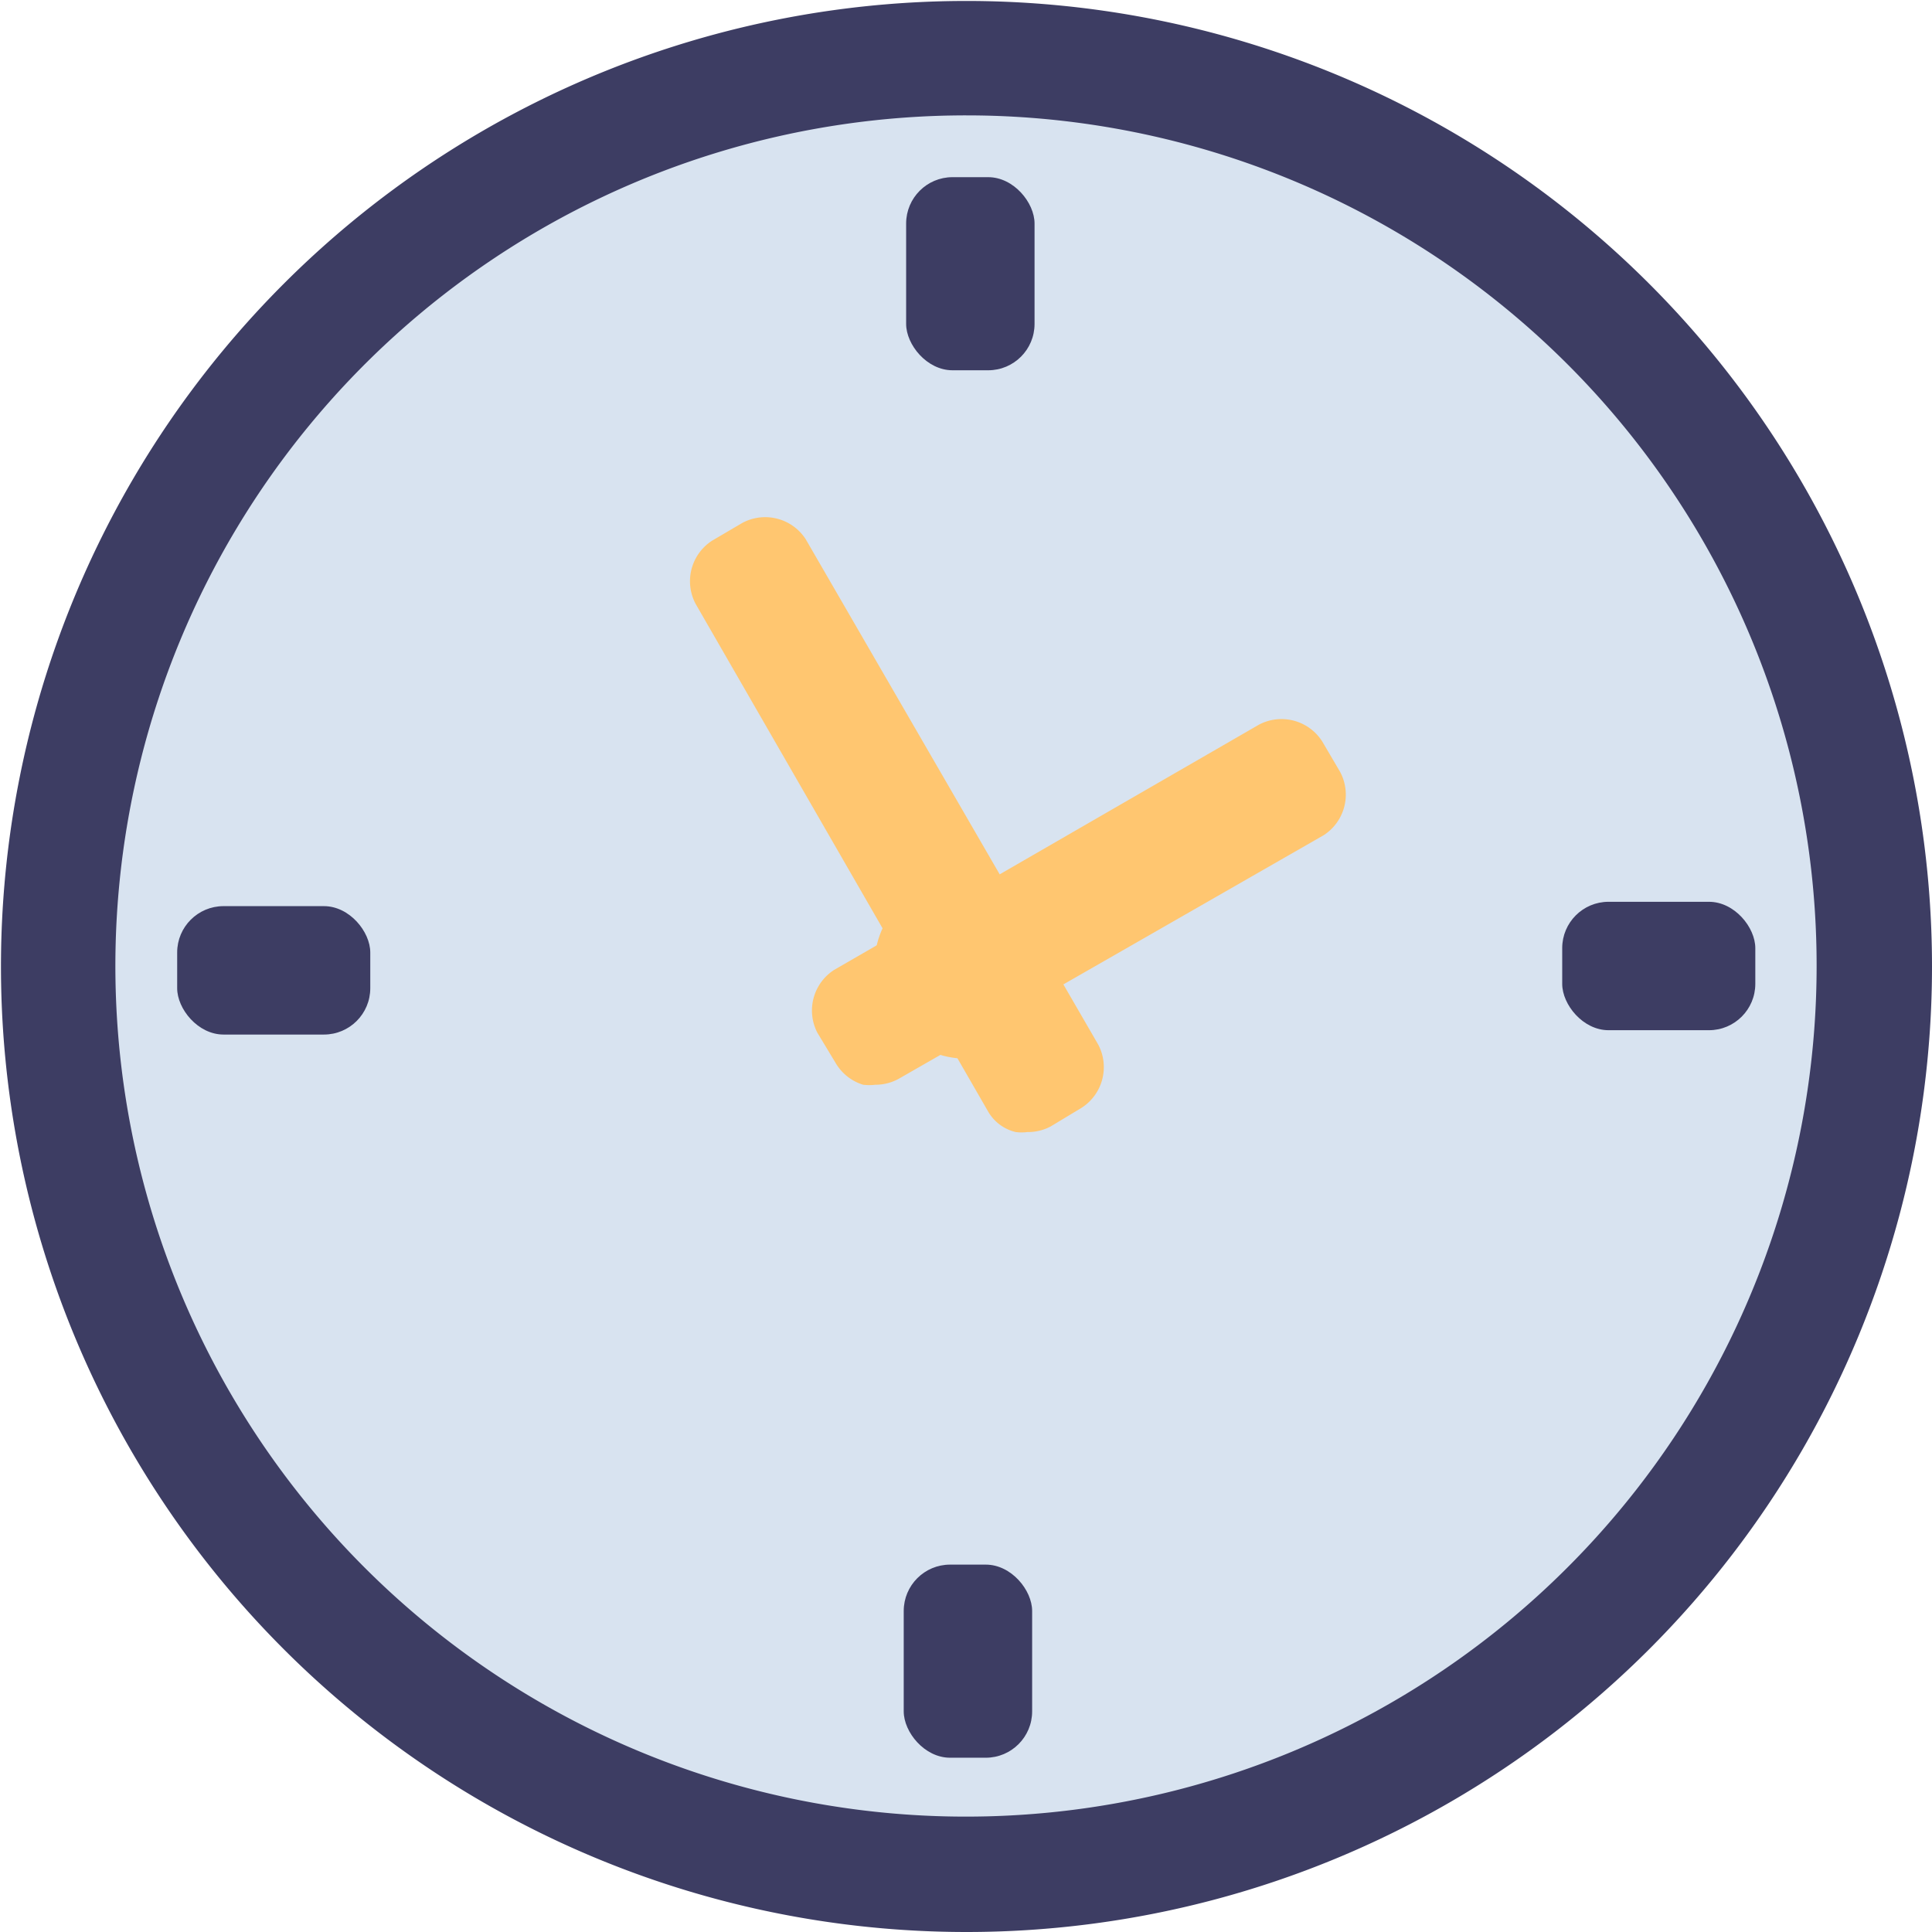 <svg id="Layer_1" data-name="Layer 1" xmlns="http://www.w3.org/2000/svg" viewBox="0 0 40.02 40.02"><defs><style>.cls-1{fill:#d8e3f0;}.cls-2{fill:#3d3d63;}.cls-3{fill:#ffc670;}</style></defs><ellipse class="cls-1" cx="19.87" cy="19.77" rx="18.56" ry="19.04"/><path class="cls-2" d="M31.27,51.27a20,20,0,1,1,20-20h0A20,20,0,0,1,31.27,51.27Zm0-37.63A17.62,17.62,0,1,0,48.88,31.25h0A17.61,17.61,0,0,0,31.27,13.64Z" transform="translate(-11.25 -11.25)"/><circle class="cls-3" cx="20.02" cy="20.02" r="1.91"/><rect class="cls-2" x="18.77" y="3.67" width="2.66" height="4" rx="0.96"/><path class="cls-3" d="M29.38,33.72a1.07,1.07,0,0,1-.25,0,1,1,0,0,1-.57-.45l-.38-.63a1,1,0,0,1,.35-1.3h0l8.8-5.08a1,1,0,0,1,1.31.35h0l.37.63a1,1,0,0,1-.34,1.31h0L29.86,33.6A1,1,0,0,1,29.38,33.72Z" transform="translate(-11.25 -11.25)"/><rect class="cls-2" x="32.36" y="18.68" width="4" height="2.66" rx="0.96"/><rect class="cls-2" x="18.72" y="32.41" width="2.66" height="4" rx="0.96"/><rect class="cls-2" x="3.67" y="18.77" width="4" height="2.66" rx="0.96"/><path class="cls-3" d="M32.53,34.7a1,1,0,0,1-.24,0,.9.9,0,0,1-.58-.44L25.66,23.76A1,1,0,0,1,26,22.45h0l.63-.37a1,1,0,0,1,1.31.34h0L34,32.89a1,1,0,0,1-.35,1.31h0l-.63.38A1,1,0,0,1,32.53,34.7Z" transform="translate(-11.25 -11.25)"/></svg>